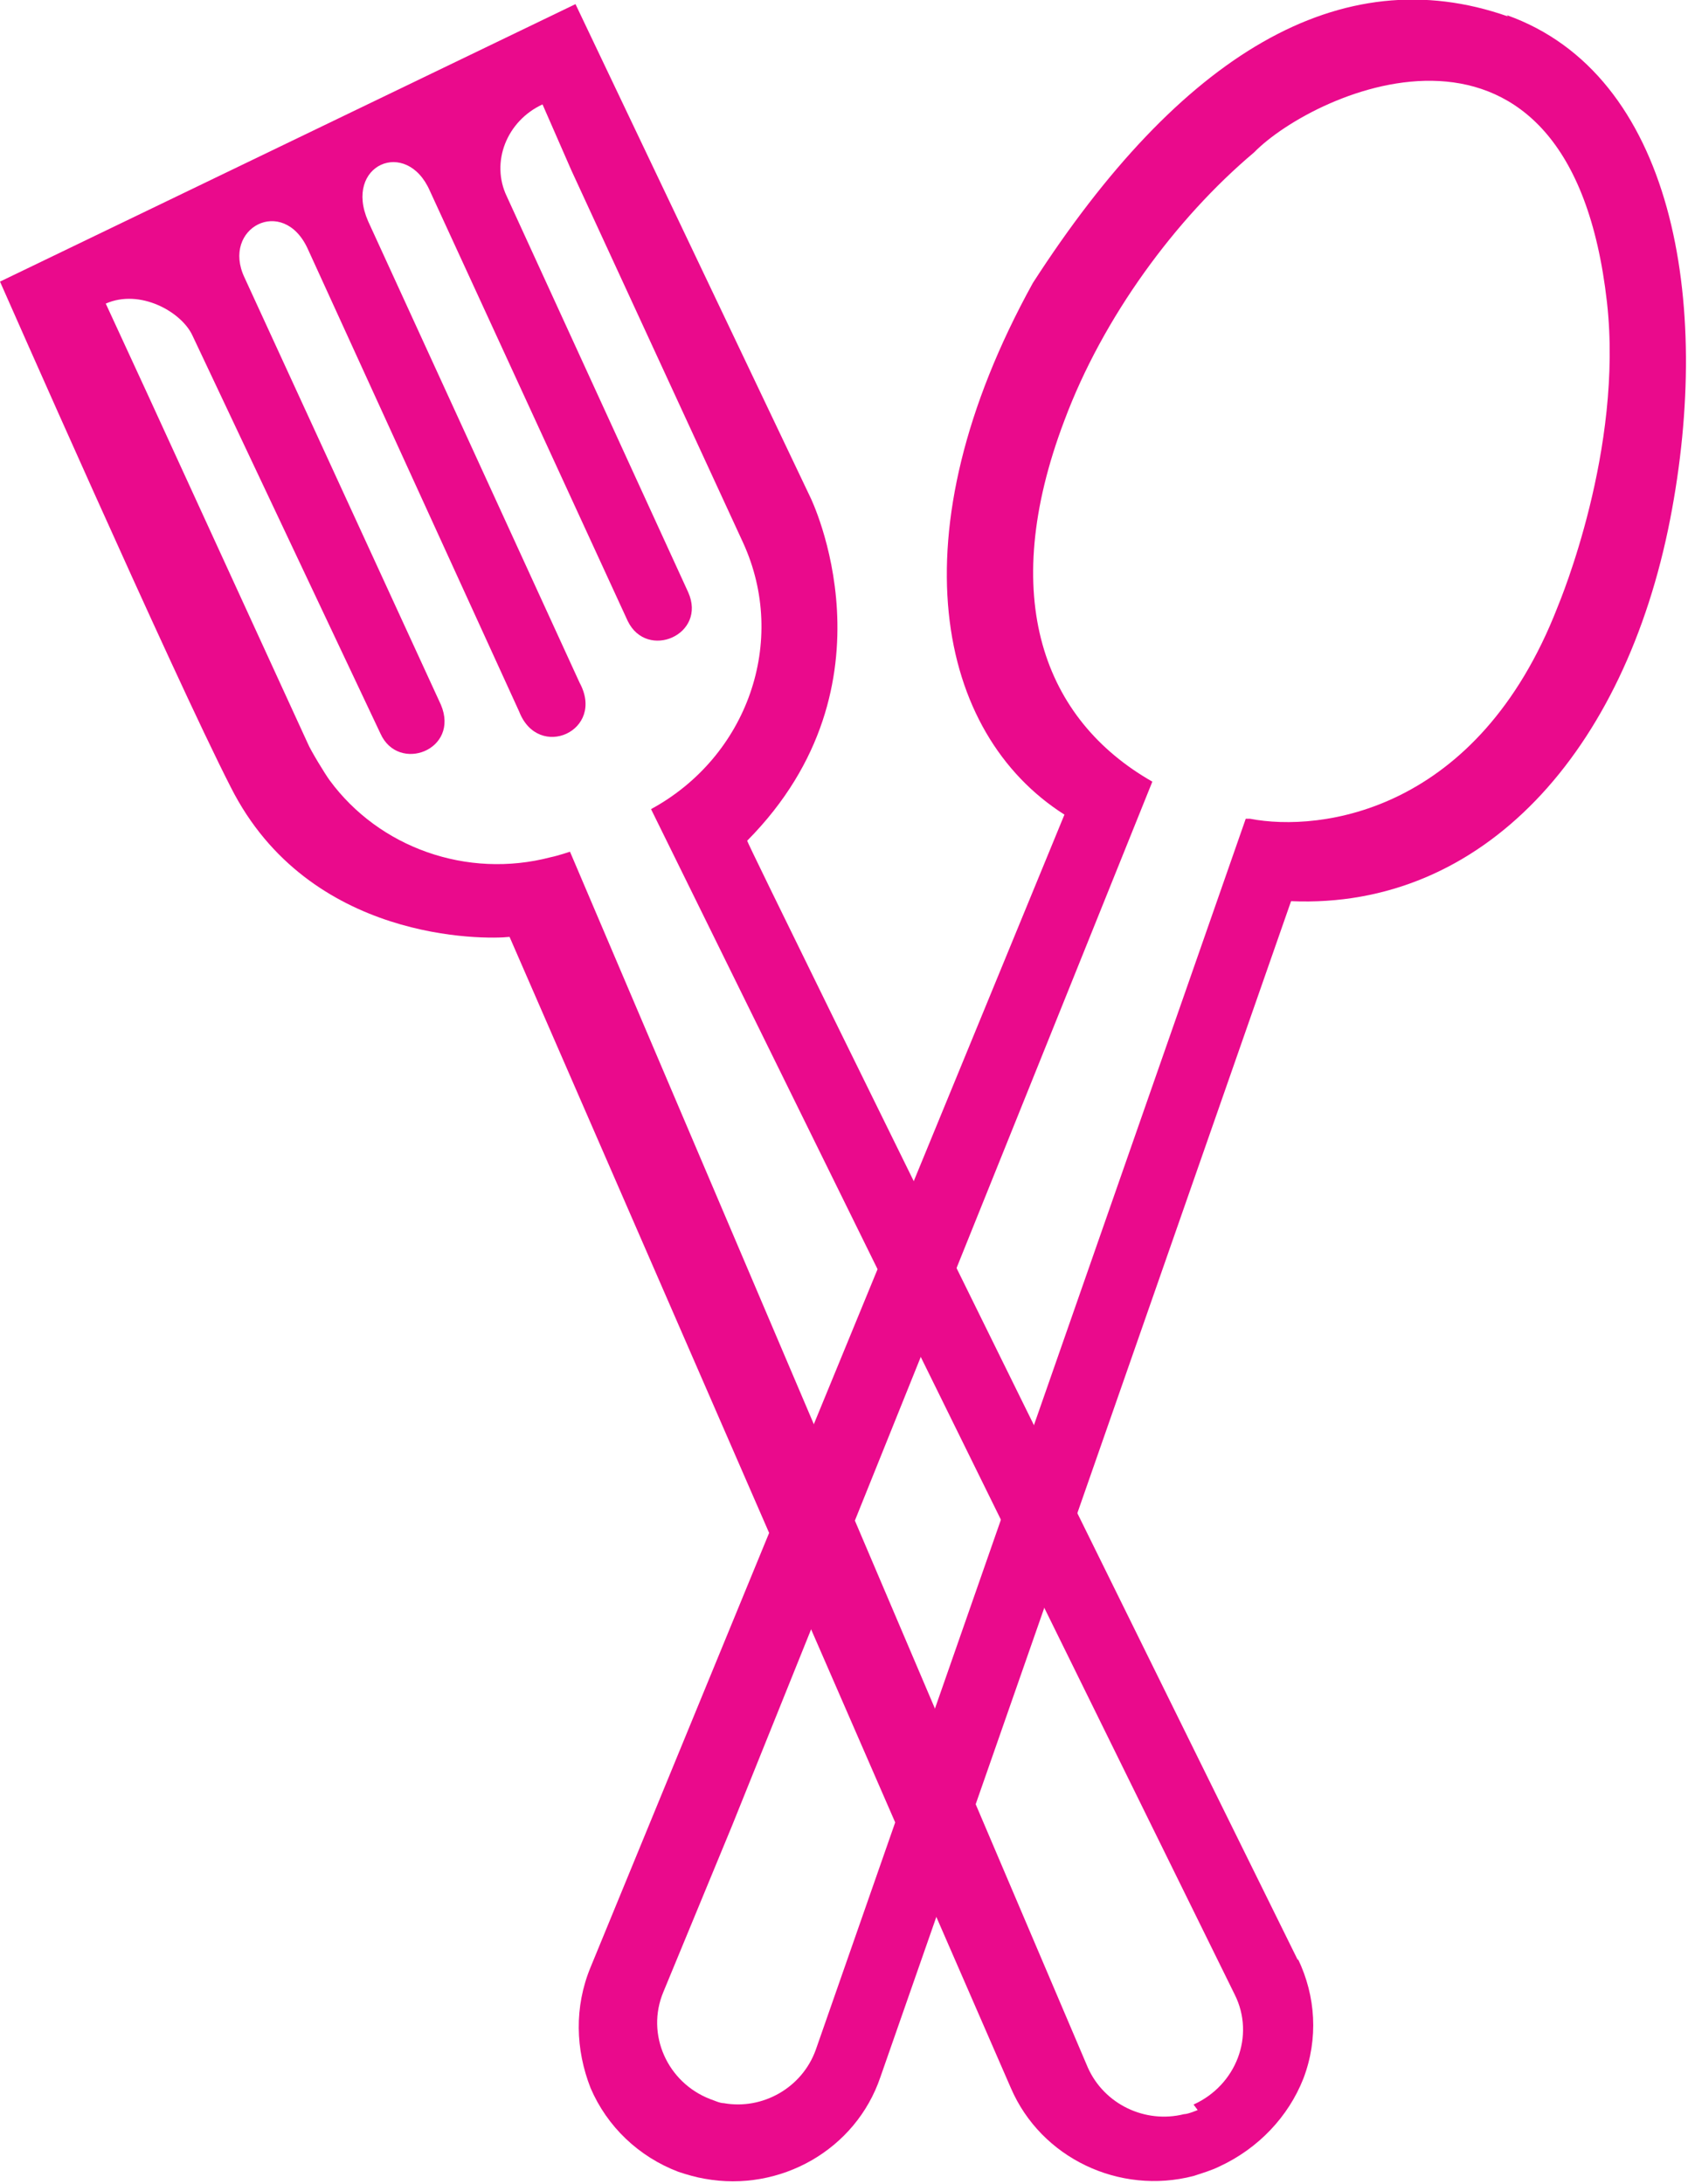 <?xml version="1.0" encoding="UTF-8"?>
<svg id="Layer_2" data-name="Layer 2" xmlns="http://www.w3.org/2000/svg" viewBox="0 0 12.29 15.9">
  <defs>
    <style>
      .cls-1 {
        fill: #ea0a8c;
        stroke-width: 0px;
      }
    </style>
  </defs>
  <g id="Layer_1-2" data-name="Layer 1">
    <path class="cls-1" d="m10.98.12c-1.22-.43-2.39.28-3.46,1.94-1.01,1.83-.7,3.28.23,3.87l-3.45,8.39c-.12.29-.11.6,0,.88.12.28.35.5.64.61.06.02.13.04.19.05.55.1,1.1-.21,1.28-.74l2.99-8.56c1.4.06,2.43-1.09,2.76-2.78.31-1.59.02-3.24-1.19-3.67Zm.36,4.3s0,0,0,0c-.58,1.49-1.72,1.64-2.24,1.54h-.03s-3.13,8.96-3.13,8.96c-.1.28-.39.44-.67.39-.03,0-.07-.02-.1-.03-.31-.12-.47-.47-.34-.78l.5-1.21,3.06-7.6c-.79-.45-1.13-1.34-.64-2.63.28-.75.81-1.47,1.38-1.95,0,0,0,0,0,0,.44-.45,2.3-1.3,2.57,1.09.12,1.07-.34,2.17-.36,2.22Z"/>
    <path class="cls-1" d="m9.45,14.27S5.43,6.13,5.44,6.12c1.13-1.14.46-2.5.46-2.5L4.19.03,0,2.05s1.26,2.86,1.68,3.68c.57,1.13,1.85,1.11,2.03,1.09l3.65,8.38c.22.51.79.78,1.33.64.06-.02.13-.04.19-.07.28-.13.5-.36.61-.64.11-.29.09-.6-.04-.87Zm-.73,1.09s-.07.03-.1.03c-.28.07-.58-.07-.7-.34l-3.77-8.85s-.09.03-.14.04c-.61.16-1.25-.07-1.61-.56-.03-.04-.14-.22-.16-.27l-1.17-2.55-.3-.65c.25-.11.55.06.63.23l1.37,2.9c.13.29.58.12.44-.21l-1.43-3.11c-.17-.36.28-.6.46-.21l1.54,3.37c.14.36.63.14.44-.21l-1.54-3.36c-.18-.41.28-.61.45-.22,0,0,1.44,3.13,1.44,3.13.14.29.58.1.44-.21l-1.32-2.88c-.12-.25,0-.55.26-.67l.21.48,1.25,2.71c.33.72.03,1.56-.67,1.94l4.25,8.63c.15.3.01.66-.3.8Z"/>
  </g>
</svg>